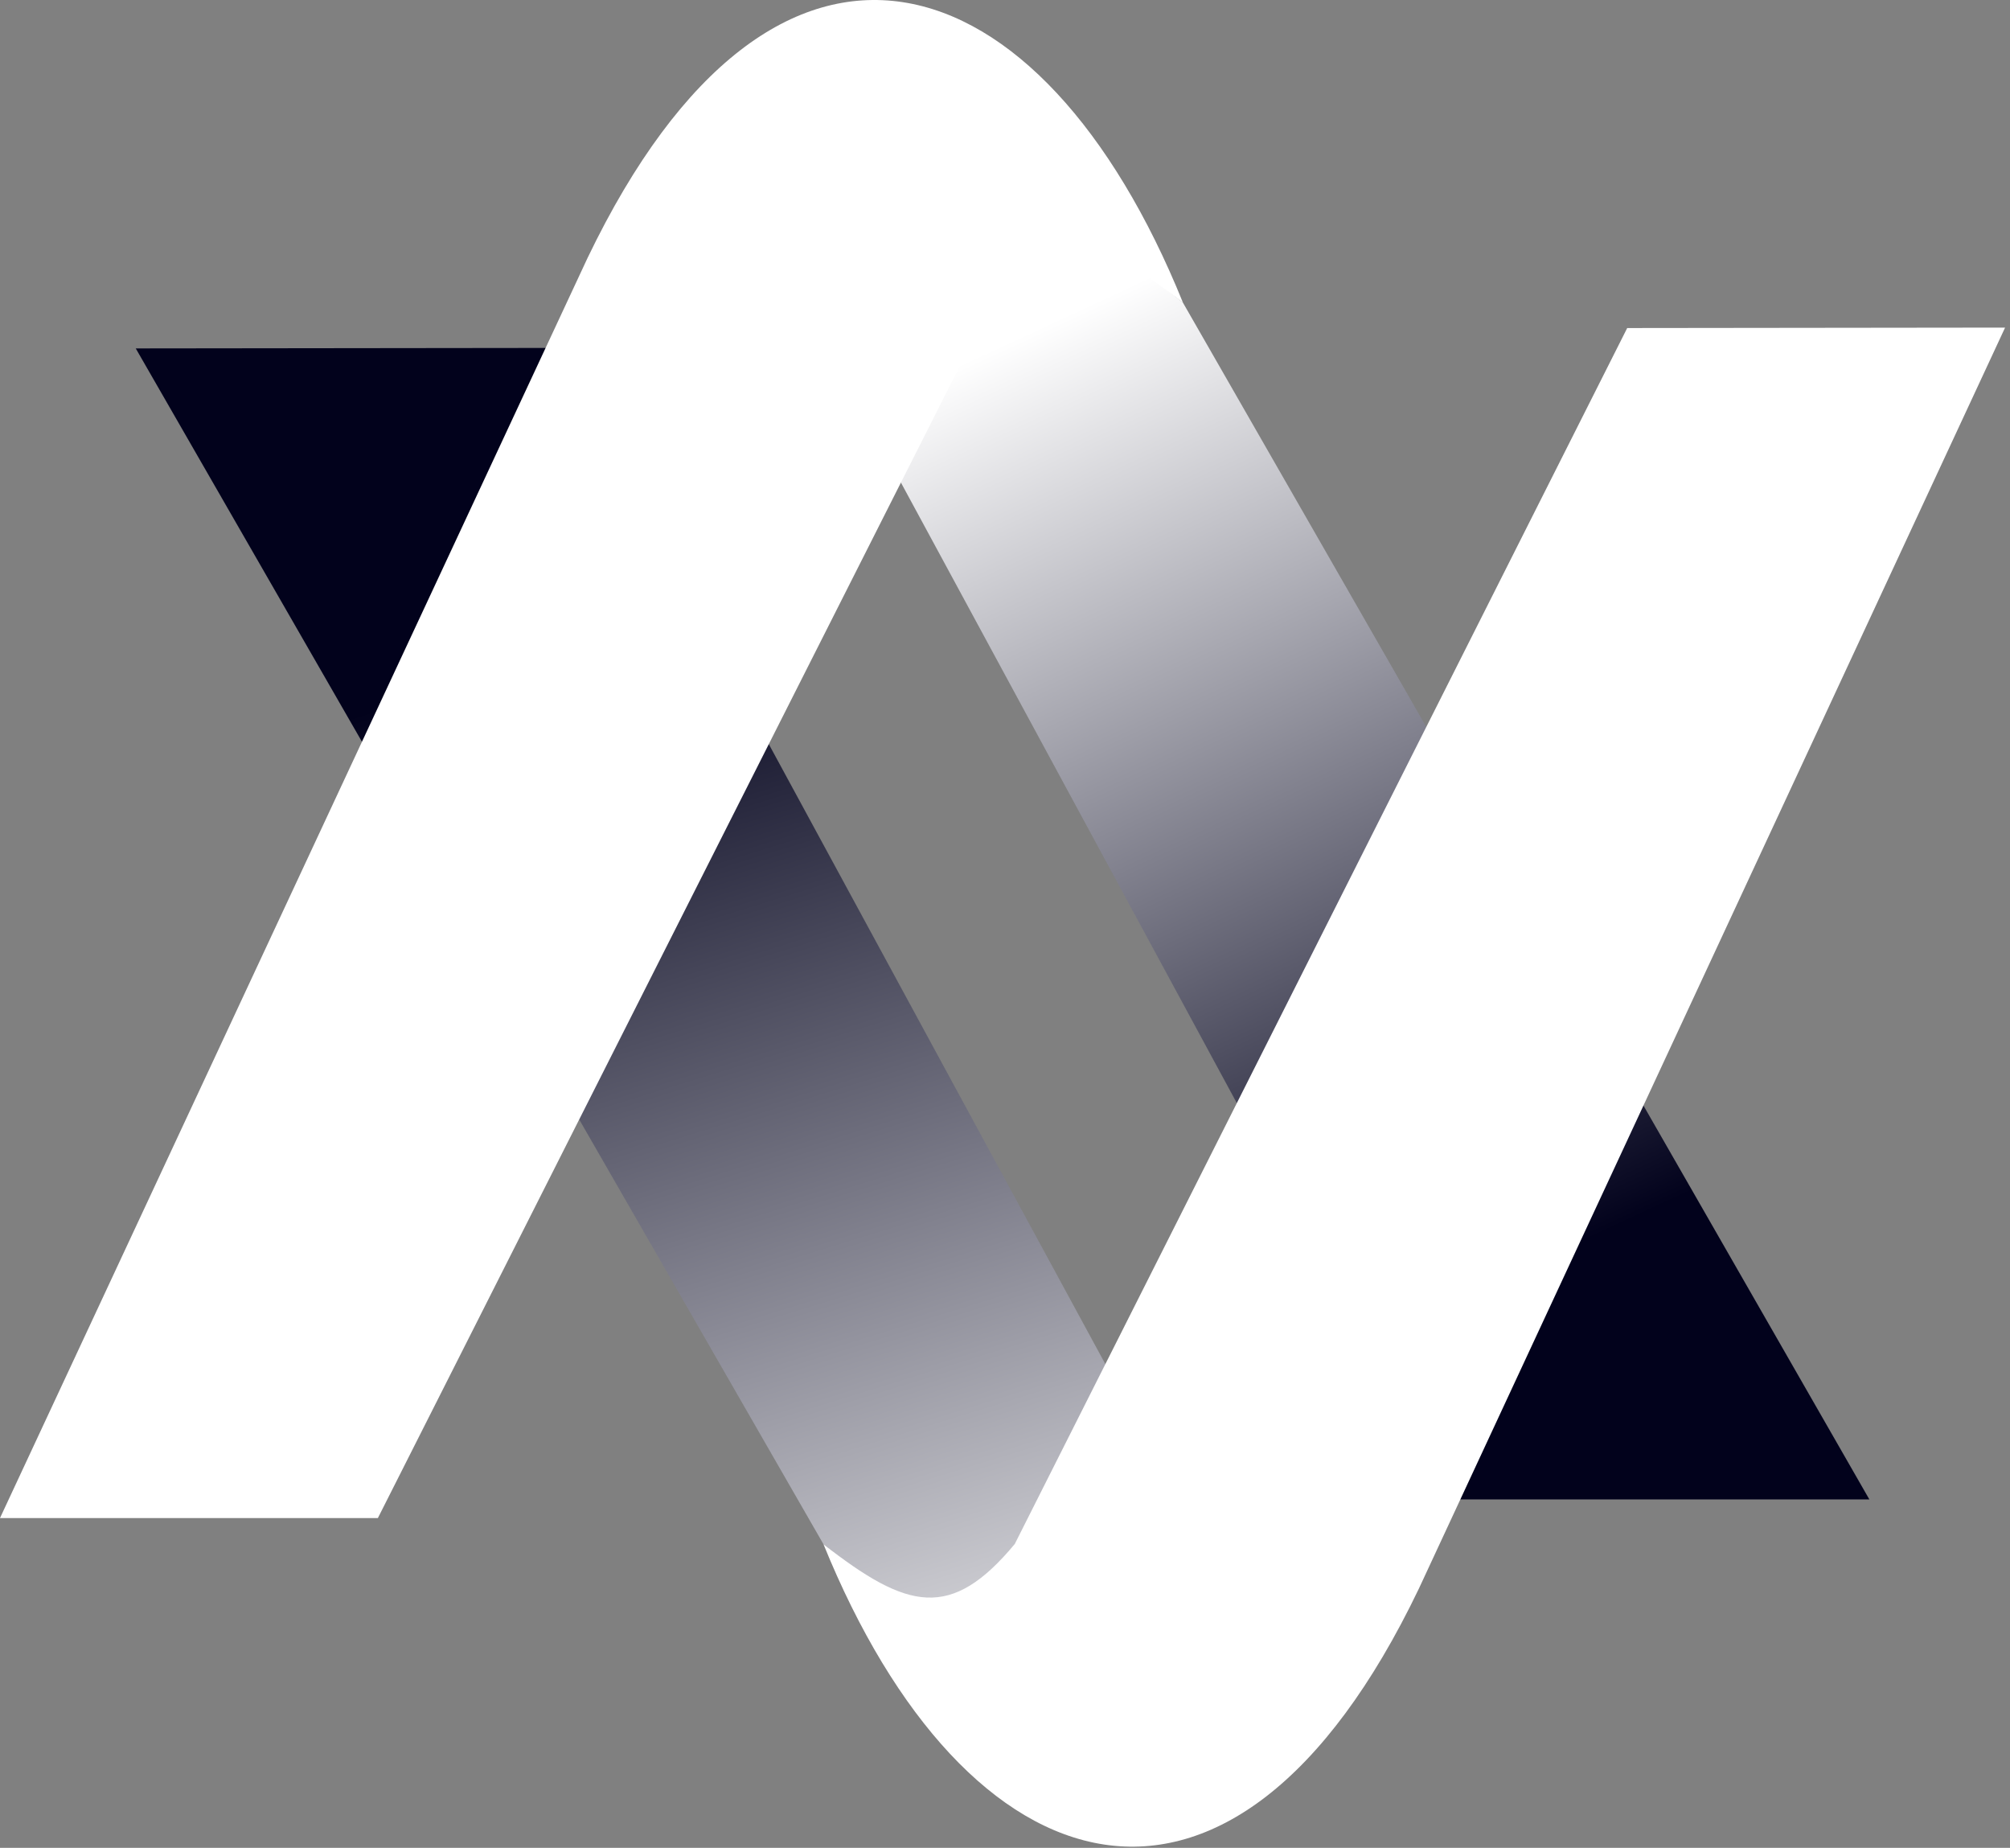 <svg width="272" height="250" viewBox="0 0 272 250" fill="none" xmlns="http://www.w3.org/2000/svg">
<rect x="0" y="0" width="272" height="250" fill="#808080" stroke="none"/>
<path d="M252.968 202.862L160.088 40.962L150.278 32.983L141.72 29.413L132.328 26.053H117.509L108.743 40.962L196.405 202.862H252.968Z" fill="url(#paint0_linear_102_6)"/>
<path d="M18.37 47.138L111.437 208.929L121.256 216.897L129.818 220.457L139.214 223.806L154.033 223.788L162.782 208.869L74.933 47.072L18.37 47.138Z" fill="url(#paint1_linear_102_6)"/>
<path d="M192.01 214.925L271.335 44.322L220.199 44.382L137.318 208.899C128.699 219.258 122.826 217.829 111.437 208.929C130.661 256.255 166.601 267.935 192.01 214.925Z" fill="white"/>
<path d="M79.522 34.873L0 205.382H51.136L134.206 40.962C142.838 30.613 148.709 32.049 160.088 40.962C140.919 -6.386 104.992 -18.108 79.522 34.873Z" fill="white"/>
<defs>
<linearGradient id="paint0_linear_102_6" x1="144.642" y1="42.432" x2="204.935" y2="172.346" gradientUnits="userSpaceOnUse">
<stop stop-color="white"/>
<stop offset="1" stop-color="#02021C"/>
</linearGradient>
<linearGradient id="paint1_linear_102_6" x1="208.583" y1="230.752" x2="156.881" y2="63.232" gradientUnits="userSpaceOnUse">
<stop stop-color="white"/>
<stop offset="1" stop-color="#02021C"/>
</linearGradient>
</defs>
</svg>
